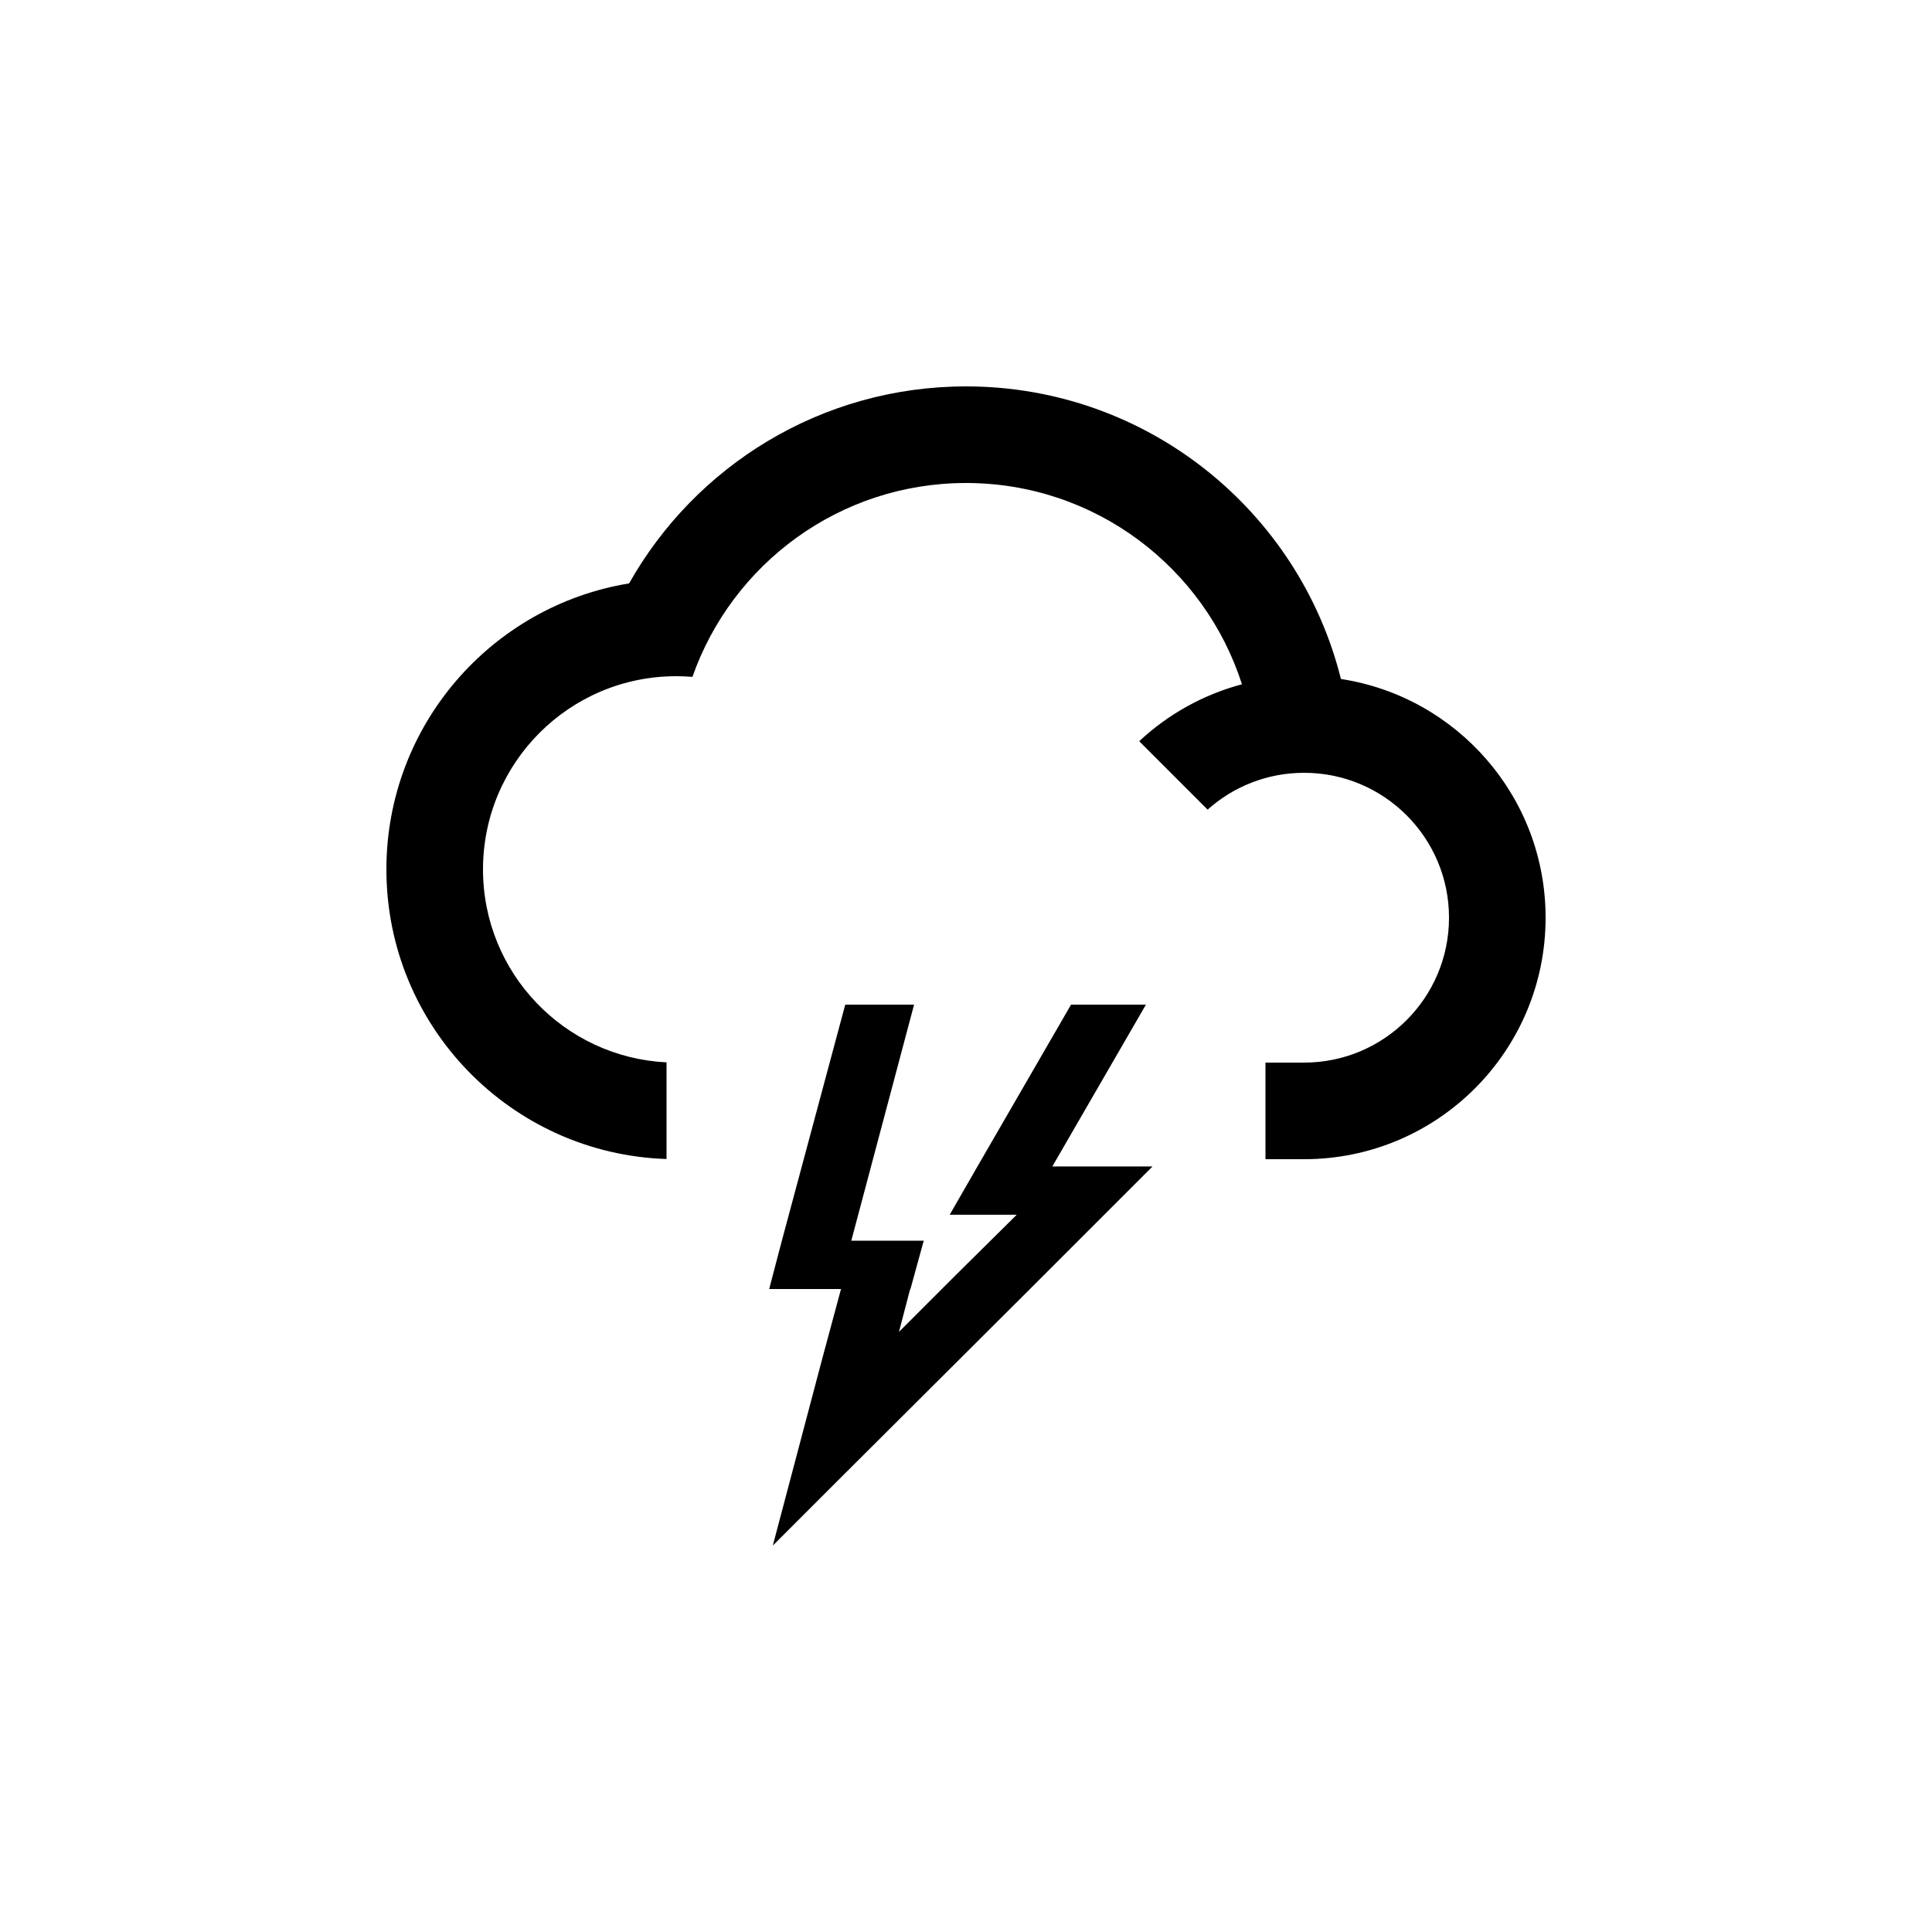 <svg xmlns="http://www.w3.org/2000/svg" width="1000" height="1000"><path d="m-507.25 594.077-32.812 122.187-6.563 25h37.188l-9.688 35.938-12.812 48.437-12.813 48.438 35.313-35.313 96.25-95.937 40-40 25-25h-51.875l48.437-83.75h-38.75l-48.437 83.75-14.375 25h34.687l-31.562 31.25-29.375 29.375 5.625-21.563.312-.62 6.875-25h-37.5l32.5-122.187h-35.625z" style="fill:#000;fill-opacity:1;stroke:none" transform="translate(944.75 -74.077)"/><path d="M-444.75 274.077c-74.842 0-140.084 41.1-174.375 101.969-71.251 11.643-125.625 73.487-125.625 148.031 0 81.17 64.472 147.269 145 149.906v-50.03c-52.91-2.601-95-46.32-95-99.876 0-55.228 44.772-100 100-100 2.834 0 5.632.113 8.406.344 20.494-58.44 76.154-100.344 141.594-100.344 66.861 0 123.477 43.757 142.844 104.188-20.19 5.358-38.377 15.627-53.188 29.468l35.406 35.407c13.263-11.849 30.754-19.063 49.938-19.063 41.421 0 75 33.579 75 75s-33.579 75-75 75h-20v50h20c69.036 0 125-55.964 125-125 0-62.553-45.952-114.382-105.937-123.562-21.705-86.982-100.36-151.438-194.063-151.438" style="fill:#000;fill-opacity:1;stroke:none" transform="translate(944.75 -74.077)"/></svg>